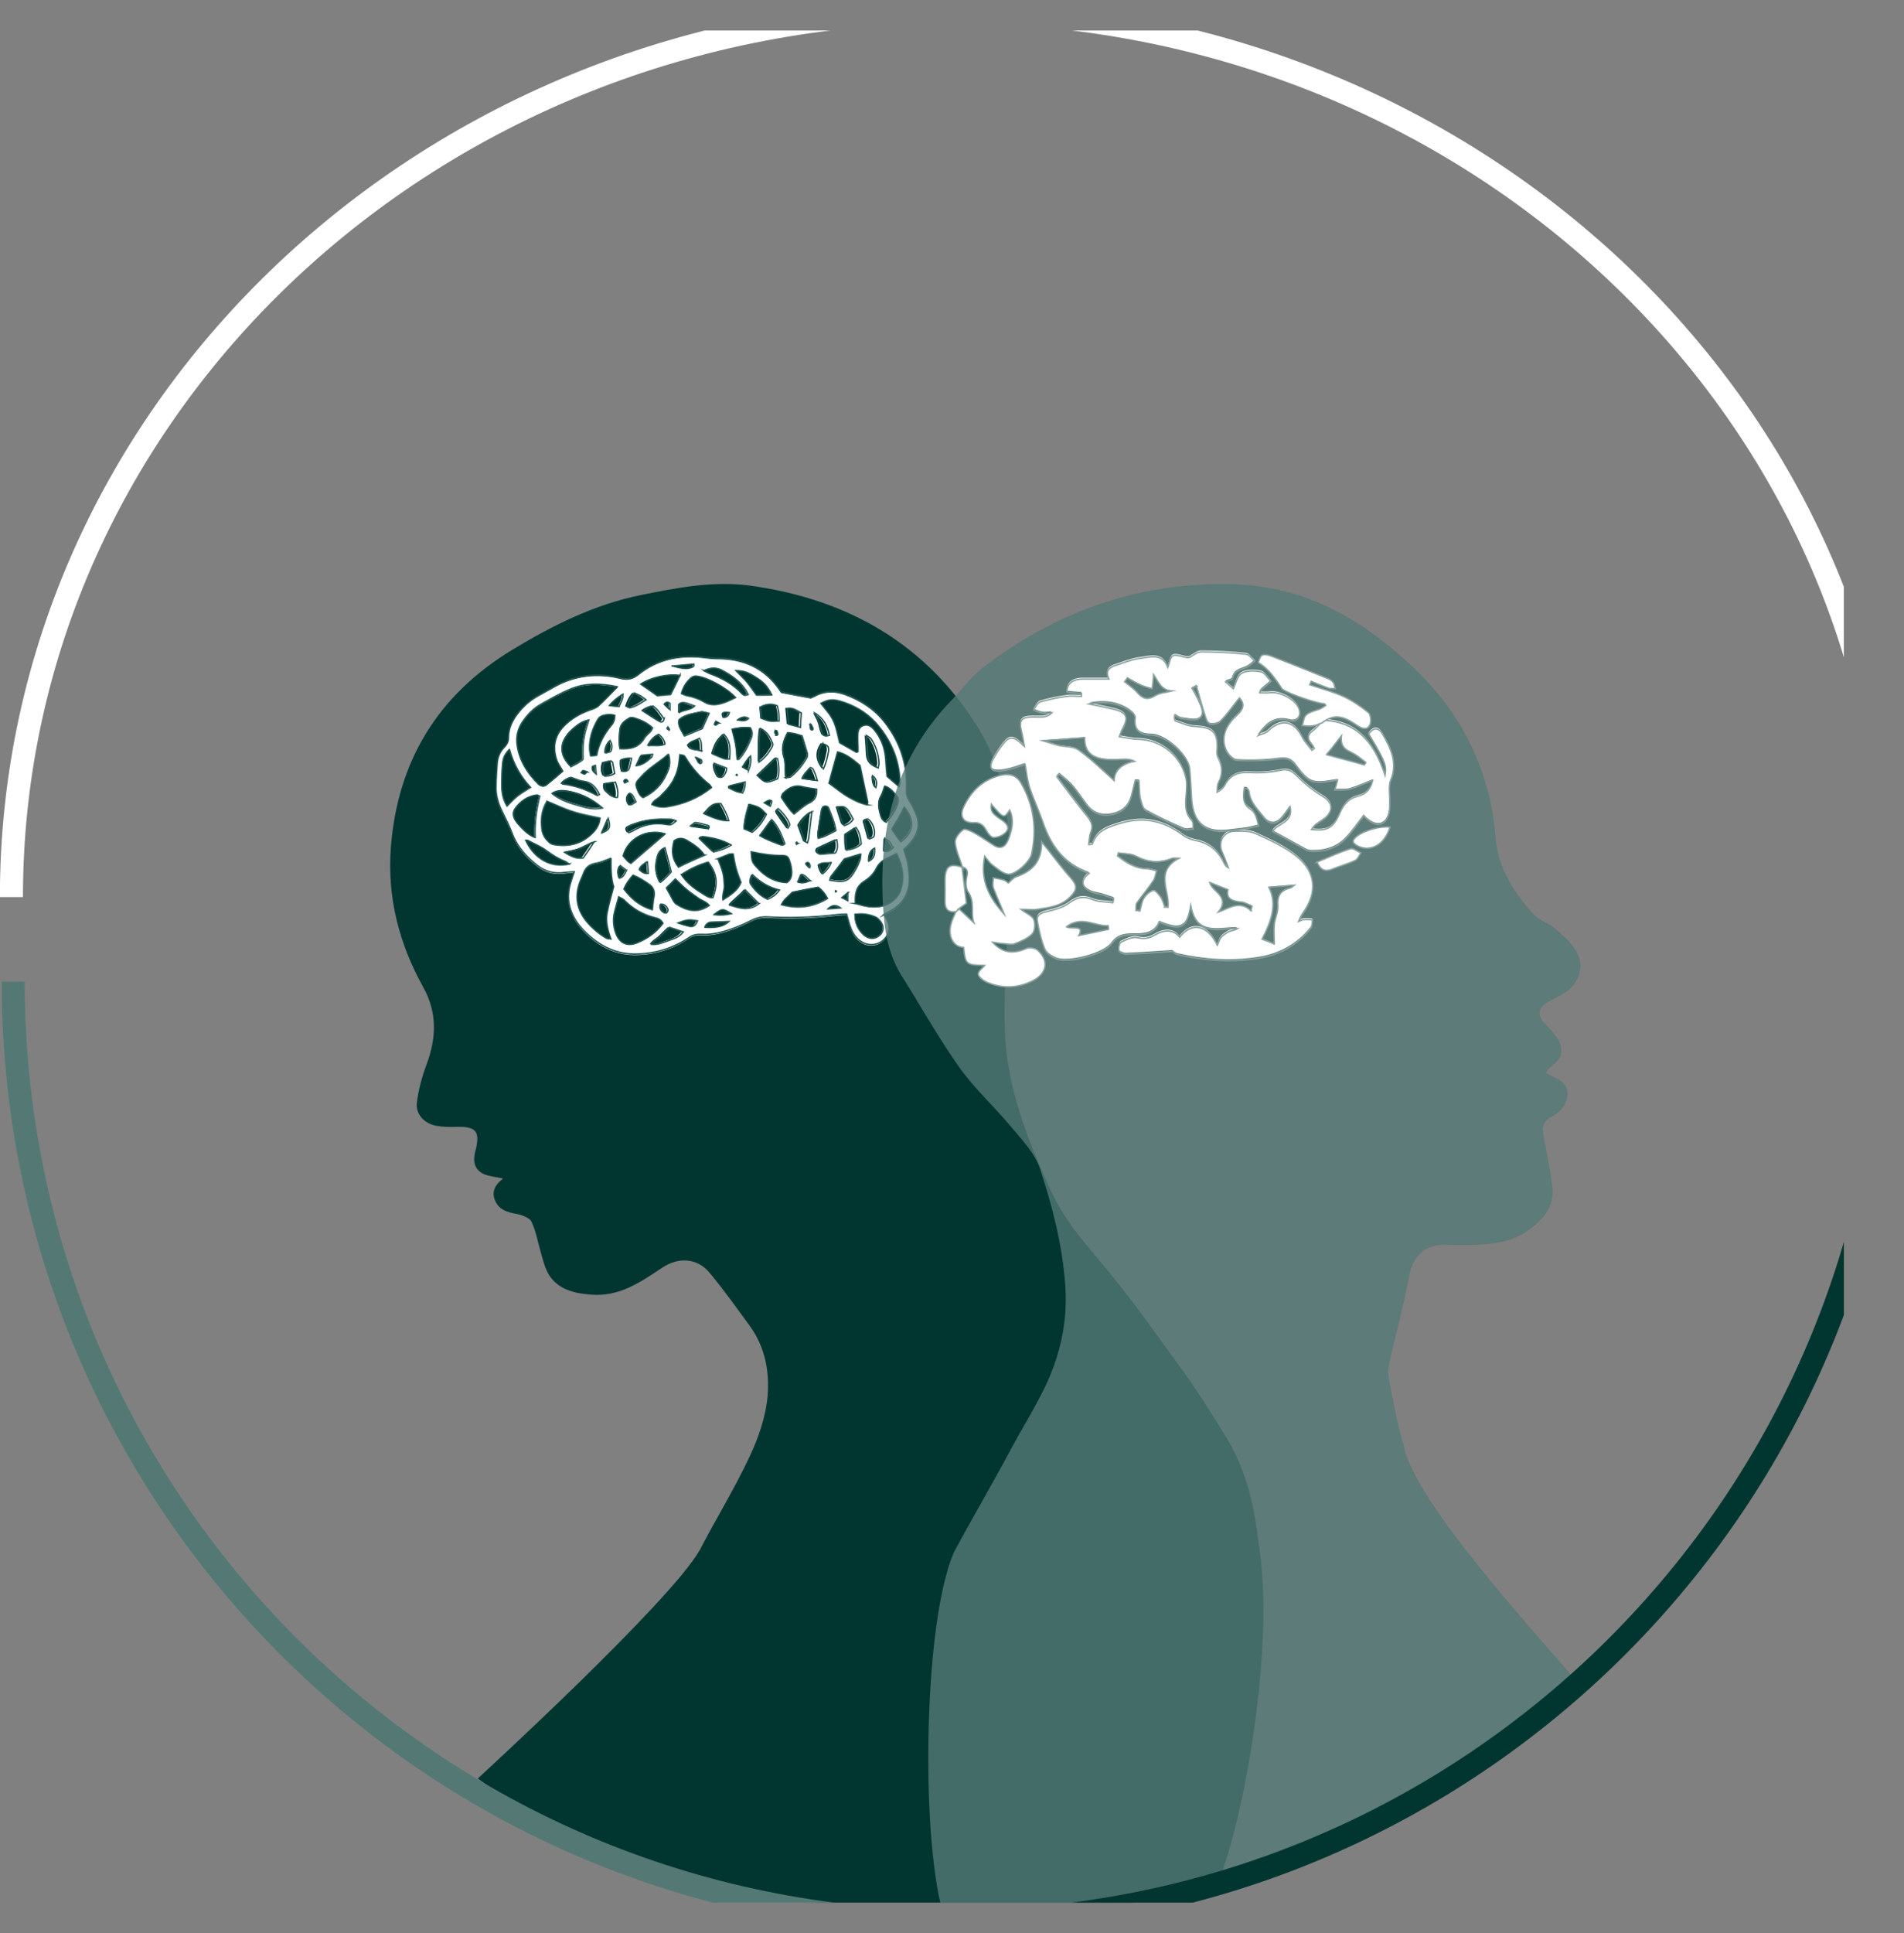 <?xml version="1.0" encoding="UTF-8"?><svg id="Calque_1" xmlns="http://www.w3.org/2000/svg" xmlns:xlink="http://www.w3.org/1999/xlink" viewBox="0 0 95 96.42"><rect x="0" y="0" width="95" height="96.42" fill="#808080" stroke="none"/><defs><style>.cls-1,.cls-2,.cls-3,.cls-4,.cls-5,.cls-6{fill:none;}.cls-7{clip-path:url(#clippath);}.cls-8{fill:#003530;}.cls-9{fill:#fff;}.cls-10{fill:#547975;}.cls-11{clip-path:url(#clippath-1);}.cls-12{clip-path:url(#clippath-3);}.cls-13{clip-path:url(#clippath-2);}.cls-2{stroke:#89a19f;}.cls-2,.cls-3{stroke-miterlimit:10;stroke-width:.07px;}.cls-3{stroke:#205551;}.cls-4{stroke:#fff;}.cls-4,.cls-5,.cls-6{stroke-width:1.15px;}.cls-5{stroke:#003530;}.cls-6{stroke:#547975;}.cls-14{opacity:.8;}</style><clipPath id="clippath"><rect class="cls-1" y="1.52" width="92" height="93.37"/></clipPath><clipPath id="clippath-1"><rect class="cls-1" width="95" height="96.42"/></clipPath><clipPath id="clippath-2"><rect class="cls-1" y="0" width="95" height="96.42"/></clipPath><clipPath id="clippath-3"><rect class="cls-1" x="-23.28" y="-23.2" width="169.43" height="127.1"/></clipPath></defs><g class="cls-7"><g class="cls-11"><g class="cls-13"><path class="cls-8" d="m25.07,58.77c-.29-.05-.48-.09-.67-.13-.54-.12-.8-.47-.73-.99.01-.13.06-.27.09-.41.18-.83-.05-1.06-.96-1.04-.34.01-.69.01-1.02-.05-.61-.11-1.05-.58-.98-1.16.08-.65.26-1.3.49-1.92.49-1.32.53-2.58-.18-3.85-1.2-2.16-1.79-4.46-1.61-6.92.32-4.26,2.28-7.61,6.09-9.91,1.99-1.2,4.06-2.24,6.38-2.71,1.82-.37,3.66-.73,5.55-.46,4.9.7,8.73,2.98,11.25,7.03.93,1.48,1.4,3.18,1.51,4.93.03.45.16.9.16,1.35-.01.93-.1,1.86-.13,2.79-.07,2.06-.25,4.14-.17,6.2.12,2.78,1.14,5.37,2.31,7.9.61,1.32,1.53,2.42,2.48,3.54,1.53,1.81,2.88,3.75,4.26,5.65.68.95,1.29,1.95,1.91,2.94,1.03,1.63,1.47,3.43,1.68,5.31,1.08,6.31-1.56,17.4-2.36,17.4-23.57,4.58-36.58-5.56-36.58-5.56,0,0,9.6-8.79,11.08-11.4.81-1.56,1.74-3.07,2.48-4.65.45-.95.81-2,.9-3.03.1-1.2-.12-2.43-.88-3.48-.66-.9-1.31-1.82-2.03-2.68-.62-.73-1.55-.77-2.36-.23-1.06.71-2.12,1.45-3.52,1.34-.85-.06-1.65-.25-2.12-.99-.19-.31-.28-.68-.38-1.02-.16-.55-.25-1.11-.49-1.63-.09-.19-.48-.34-.76-.39-.46-.08-.87-.22-1.05-.65-.18-.4-.06-.76.39-1.11"/><path class="cls-9" d="m36.73,38.65s0,.02.01.02c0,0,.02,0,.04,0,0-.01,0-.04-.01-.05-.01,0-.03.01-.04.02m5,5.82s0-.03-.01-.04c0,0-.03,0-.04,0,0,.01.01.04.01.05.01,0,.03,0,.04-.01m-1.93-2.4s-.03-.05-.04-.07c0,0-.04.01-.04.02,0,.03.01.06.02.09.02-.01.04-.03.06-.04m-6.54-5.74s.08.05.12.08c0-.02.02-.04.02-.04-.02-.04-.04-.07-.07-.11-.01.02-.04.04-.07.07m-3.95,2.17c-.1-.03-.16-.07-.22-.07-.03,0-.06.07-.09.11.06.02.11.07.17.07.02,0,.06-.05.13-.12m6.57-2.44c-.07-.04-.12-.07-.16-.09-.03.05-.06.1-.08.16,0,0,.05.04.07.04.04-.03.1-.07.16-.11m2.86.61s.04-.03.07-.04c-.01-.06-.02-.12-.04-.17-.01-.02-.06-.02-.09-.03,0,.04-.04.08-.02.12.01.04.05.08.08.12m-7.41,2.3s-.04-.08-.07-.09c-.07-.01-.13.02-.13.1,0,.02.04.07.04.07.05-.02.1-.05.15-.08m9.14-2.86s-.04,0-.06.01c.01.08.02.17.04.25,0,.02.06.04.08.04.02,0,.05-.06.04-.08-.03-.07-.07-.14-.11-.22m-.06,7.15s.02-.07.01-.1c-.03-.07-.04-.17-.16-.13-.02,0-.06.06-.05.06.04.07.1.12.16.18,0,0,.03,0,.04,0m1.91,1.25c-.13.11-.19.17-.31.26.11.05.18.09.29.15,0-.15,0-.24.01-.41m-7.6-6.74c.09.16.11.21.13.25.04.06.1.1.16.02.02-.03.01-.1-.01-.13-.04-.04-.1-.06-.28-.14m-5.01.4c-.06.03-.13.04-.14.07-.03.14.03.25.18.37-.01-.16-.03-.29-.04-.44m8.73,2.03c.04-.1.07-.18.07-.25,0,0-.09-.06-.13-.04-.07.02-.13.07-.24.13.11.07.19.1.29.17m-5.01-5.12c-.1-.07-.19-.1-.27.05.07.07.14.14.27.26v-.31m2.67.7c.16,0,.25-.08.29-.24-.34-.04-.37-.01-.29.24m.71.13c.24.04.4.07.54-.08q-.25-.16-.54.08m6.73,2.78q.01.44.16.59.12-.38-.16-.59m-13.33-1.13c.12-.04.26-.05.28-.11.06-.15.07-.32-.05-.52-.16.2-.24.37-.23.64m10.22,6.36c-.18-.13-.25-.29-.45-.31-.05.13-.1.25-.16.38.21.08.37.03.61-.07m-7.46,1.17c-.04.18.01.31.16.42.03.02.12.04.14.01.04-.04.08-.13.06-.17-.07-.14-.16-.26-.36-.26m10.39-2.14c.28-.15.3-.38.28-.65q-.28.12-.28.65m-1.42,2.33q-.34-.25-.62.05c.19-.01.35-.03.62-.05m-9.64-2.31c-.19.13-.34.22-.38.4.12.11.23.22.43.19-.01-.18-.03-.35-.05-.6m-1.04.44c-.11-.08-.2-.16-.31-.24-.15.22-.1.41-.04.63.19-.05.25-.2.35-.39m-1.22-1.87c.39-.16.44-.28.31-.72-.11.25-.21.48-.31.72m5.6,4.08c.34.04.58.01.85-.05-.43-.27-.46-.27-.85.05m1.71-7.19q.15-.37.1-.72c-.08.1-.15.18-.21.27-.06.08-.1.17-.18.28.12.07.2.11.29.16m-5.62,1.56c-.1-.17-.12-.36-.31-.43-.18.19-.16.38-.04.58.07,0,.13-.01.17-.03.04-.02.08-.06.17-.11m12.83,2.28c-.07-.1-.12-.21-.19-.31-.04-.05-.13-.08-.22-.15-.01.25-.02.44-.03.64.2.04.32-.05.45-.18m-11.02-9.06c.43.13.71.16.9.1.07-.03.22-.04.18-.19-.34.03-.67.06-1.08.1m-2.65,2.03c.07-.22.22-.37.19-.62-.25.16-.46.32-.66.57.18.02.3.04.46.05m3.91,10.69c-.4-.08-.53-.07-.96.1.2.07.37.12.53.16.21.06.34-.02.43-.26m6.67-2.91c-.22.04-.42-.03-.61.1q.05.28.19.46.28-.22.42-.55m-6.27,3.23c.59.03.91-.05,1.17-.29-.29.01-.58.02-.85.03-.16,0-.28.07-.32.26m4.11-4.95c.04-.07.1-.13.09-.19-.06-.22-.31-.55-.57-.78-.1.05-.1.13-.05.22.16.24.34.48.53.75m-5.41-5.77c.27-.14.55-.11.76-.32-.49-.19-.62-.21-.76-.11,0,.11,0,.25,0,.43m-2.14,2.66c.38-.06.56-.26.76-.43.03-.02.02-.09.04-.14-.19.01-.37.03-.56.05-.07.15-.13.28-.24.52m-.69.28c.18.02.3-.03.34-.19.04-.15.07-.3.1-.46q-.25-.03-.52.07c-.02.19,0,.4.07.58m9.71.46c-.06-.19-.08-.3-.13-.39s-.04-.22-.22-.26c-.1.16-.3.29-.37.55.23.03.43.06.72.1m-5.77-1.47c-.03-.26.02-.45-.11-.64-.19.12-.42.12-.55.31.11.31.39.23.67.32m.63.62c-.02.28.08.45.17.62.04.09.21.1.28.01.09-.1.16-.22.16-.4-.19-.07-.37-.15-.61-.24m-3.31-.89c.32-.04.58.05.85-.08-.03-.22-.16-.35-.31-.49-.22.11-.37.28-.53.57m4.72,2.36q.15-.26.13-.55c-.25.06-.51.13-.76.19-.01,0-.03.02-.04.03,0,.02,0,.04,0,.08.11.05.23.12.36.17.1.04.2.05.29.07m4.33-2.88c-.1-.45-.25-.82-.73-1.11.1.22.19.35.23.49.06.17.08.35.15.51.04.13.16.19.34.11m2,5.17c.07-.03.12-.04.16-.07.03-.01.06-.04.07-.07.08-.23-.04-.64-.25-.81-.07-.06-.16-.07-.23.08.07.26.16.56.24.87m-13.18-2.76c-.04.19,0,.32.11.42.14.12.26.29.5.27.05-.27-.01-.49-.1-.76-.18.02-.35.04-.51.07m1.09-3.84c.07.03.12.07.16.06.28-.07.51-.22.78-.4-.1-.07-.16-.13-.24-.18-.1-.06-.22-.1-.34-.16-.19.21-.29.43-.36.67m-.62,3.34c-.04-.21-.07-.38-.1-.55,0-.02-.05-.04-.09-.08-.1.03-.22.05-.34.08-.08.23-.1.45.03.68.09-.01.18,0,.26-.03.07-.01.13-.04.24-.1m2.46-2.73c-.16-.22-.31-.47-.55-.64q-.31.08-.49.25c.28.18.56.37.85.54.08.04.17-.01.2-.16m7.92,1.23c-.31.43-.29.83.03,1.27.15-.3.2-.59.26-.88.01-.08,0-.19-.04-.25-.06-.07-.16-.09-.25-.13m.73,3.17c.08.26.16.52.25.79.01.05.06.08.1.14.19-.06.34-.16.44-.32-.31-.61-.39-.68-.79-.61m-.04,1.63c-.34.16-.63.28-.9.42-.04.02-.09.12-.07.17,0,.05.09.13.13.13.26,0,.52-.04.78-.06.13-.19.12-.37.07-.66m-12.08.1c-.34.16-.55.28-.79.37-.22.07-.46.11-.69.16.29.19.58.34.92.28.17-.24.33-.47.55-.81m10.28-5.71c.01-.26.02-.49.04-.71-.23-.13-.43-.28-.71-.23.03.27.04.51.07.79.19.05.37.1.6.16m.57,4.21q-.43.28-.64.68c.09.25.18.52.28.78.01.04.07.05.14.09.02-.09.05-.15.06-.22.05-.42.1-.83.16-1.33m-7.1,5.77c-.16.15-.3.28-.43.42-.14.14-.35.22-.47.43.33.03.59-.1.85-.19.25-.09.53-.16.73-.43-.25-.08-.46-.16-.68-.23m10.41-7.95c.01-.1.04-.17.04-.24-.03-.45-.16-.86-.41-1.23-.03-.04-.1-.07-.22-.15.03.35.05.63.06.9.01.33.13.58.53.72m-10.07,2.64c-.16-.05-.23-.08-.3-.08-.53-.02-1.06,0-1.57.16-.17.05-.34.11-.49.19-.14.07-.13.19-.02.32.06-.03.13-.04.19-.08.52-.31,1.07-.44,1.68-.33.09.01.18.04.26,0,.07-.02.13-.1.26-.19m2.73,1.2c-.43-.24-.85-.34-1.28-.4-.09,0-.21-.06-.27.1.22.22.44.43.67.65.31-.07.58-.16.88-.34m-8.44-3.04c.65.07,1.23.28,1.77.58.01,0,.06-.04.1-.06-.17-.35-.39-.61-.82-.66-.2-.02-.4-.13-.61-.19-.16.07-.33.13-.44.33m7.1,1.48c.51.25.92.37,1.22.35-.08-.31-.24-.58-.39-.85-.44-.07-.58.28-.83.5m7.06,1.02c0,.12-.01.25,0,.37,0,.13.02.27.04.43.3-.05.55-.13.73-.31q-.04-.55-.26-.82c-.16.1-.32.22-.5.33m-4.2-5.77c.41.16.42.16.87.13,0-.12,0-.24-.01-.36-.01-.13-.05-.27-.08-.4-.31-.13-.57-.08-.83.07.02.19.04.36.05.55m-.45,7.8q-.15.34-.06.49c.21.31.46.58.82.73.21-.1.4-.21.58-.46-.53-.13-.94-.38-1.34-.76m-2-6.03c.22.09.41.18.61.25.07.02.16,0,.24.01.06-.65,0-.93-.28-1.24-.32.31-.4.43-.57.98m2.32,7.47l-.69-.69c-.23.28-.53.47-.77.76.5.16.96.32,1.46-.07m0-7.06c.29-.2.48-.45.64-.73.03-.06.07-.15.04-.2-.12-.29-.25-.58-.61-.75-.1.58-.05,1.13-.07,1.68m-.07.67c.4.4.42.4,1,.16.1-.32.06-.66,0-.99,0-.02-.06-.03-.09-.04-.29.28-.58.57-.9.87m-2.68-5.23c.15.07.22.12.3.15.61.22,1.16.52,1.61,1,.03.04.08.07.13.08.04,0,.1-.01.17-.04-.06-.1-.1-.2-.16-.28-.28-.4-.67-.67-1.09-.9-.28-.16-.56-.2-.95,0m3.39,7.43c-.13.16-.22.29-.31.42-.09.12-.18.25-.28.38.34.21.67.31.99.44.08.03.17.06.25-.04-.15-.4-.3-.82-.65-1.2m-5.57,3.14c.22-.17.4-.36.55-.53-.1-.43-.21-.81-.31-1.21-.25.1-.34.31-.39.54-.1.41-.07.8.15,1.2m-4.53-.92c-.1-.07-.14-.1-.19-.13-.35-.13-.66-.33-.96-.55-.28-.21-.62-.34-.93-.51-.02-.01-.06,0-.09,0,.43.93,1.26,1.4,2.18,1.18m10.1-8.44c-.23-.46-.42-.65-.83-.9-.4-.25-.61-.31-.96-.31.19.2.39.38.56.58.16.2.31.42.47.64.24,0,.47,0,.76-.01m3.2,6.78c-.06-.42-.22-.76-.35-1.1,0-.04-.04-.06-.05-.09-.04-.06-.21-.05-.24,0-.04.07-.07.13-.08.19-.06.37-.12.73-.17,1.1-.01.08,0,.16.01.27.15-.04.27-.07.38-.13.16-.07.31-.16.5-.25m2.8-.07c.09.13.16.23.22.33.07.1.14.19.22.28.64-.46.71-1.06.18-1.71-.1.18-.17.35-.27.52-.1.18-.22.36-.35.58m-7.13-1.25c-.13.41-.23.8-.25,1.22.14.06.26.11.4.17.32-.25.55-.55.71-.9-.32-.34-.36-.37-.85-.49m-.85-3.73c.07.29.14.53.18.77.04.24.05.48.07.71.06,0,.08.01.09,0,.28-.3.46-.67.61-1.05.07-.17.07-.34-.04-.52-.28-.04-.56,0-.9.07m-6.47,3.91c-.48-.41-.95-.65-1.49-.78-.49-.11-.72-.1-1.02.06.38.31.83.46,1.29.59.36.1.73.23,1.22.13m12.08,2.55c-.26.34-.46.61-.67.87-.04.05-.05.12-.07.18.79.14.96.07,1.32-.58.08-.14.14-.29.19-.43.03-.07.02-.16.04-.28-.32.1-.59.18-.82.25m2.08-1.85c.3-.3.56-.76.6-1.05,0-.07,0-.15-.04-.2-.17-.21-.34-.45-.63-.54-.07.19-.11.37-.2.52-.19.33-.09.66,0,.98.04.13.13.25.27.3m-10.07-4.29c.34-.14.63-.26.89-.37.13-.28.23-.52.34-.76-.3-.08-.31-.1-.54-.04-.34.07-.7.13-.96.37-.07.32.13.52.28.82m-4.38.96c.11-.58.37-1.05.73-1.49.06-.07.11-.14.13-.22.04-.09.04-.19.05-.28-.24-.08-.43-.04-.61.01-.09.03-.19.1-.24.19-.26.45-.43.93-.41,1.46,0,.12.03.24.05.36.1,0,.16-.01.29-.03m12.89,7.93c0,.42.14.75.43,1.02.06.06.14.1.22.14.22.09.47.02.63-.16.16-.19.16-.41,0-.63-.06-.08-.14-.17-.23-.22-.32-.15-.66-.2-1.04-.15m-8.73-11.91c-.59-.1-1.47.1-1.96.43.29.21.58.4.83.58.25-.02.46-.04.66-.06.16-.32.31-.62.47-.96m1.22,8.96c-.25-.36-.56-.55-.88-.74-.22-.13-.43-.13-.64.03-.14.56-.09.89.22,1.31.2-.1.4-.2.61-.29.21-.1.42-.19.7-.31m.67.18c.1.28.2.49.25.71.05.2.06.42.07.64.01.22-.11.43-.07.7.4-.25.75-.48.9-.87-.09-.25-.18-.46-.24-.69-.07-.23-.1-.48-.15-.73-.08,0-.14,0-.19.01-.18.07-.36.14-.58.23m5.47,1.98c-.13-.25-.29-.43-.46-.56-.46.08-.87.16-1.29.25-.13.13-.28.26-.41.4-.05.06-.08.13-.14.22.85.23,1.59.12,2.3-.31m-8.1-3.22c-.91-.28-1.86.22-2.1,1.1.07.08.15.18.23.26.05.05.11.08.16.11.56-.48,1.11-.96,1.71-1.47m-.64,3.78c.03-.25.04-.45.08-.64.05-.25-.02-.47-.22-.61-.25-.18-.52-.35-.82-.47-.2.22-.35.43-.46.69.37.49.8.85,1.41,1.03m.7-1.08c.13.23.24.43.35.64.04.06.08.12.14.16.52.33,1.05.48,1.65.07-.16-.2-.4-.25-.57-.38-.2-.15-.41-.28-.6-.45-.17-.14-.33-.31-.52-.49-.17.17-.31.32-.46.46m7.5-4.93c-.26-.04-.5-.07-.74-.13-.4-.1-.68.09-.94.34-.04.05-.09.19-.06.23.19.28.37.58.61.8.26-.2.49-.42.75-.55.27-.13.4-.31.38-.69m-13.83.35s-.03-.03-.04-.03c-.03-.01-.07-.04-.1-.03-.45.06-.79.3-1.05.65-.15.19-.13.41-.02.6.11.18.27.34.42.49.16.15.34.3.57.38q-.04-.99.23-2.06m6.44-2.1c-.45.4-.96.67-1.35,1.11-.06.07-.12.13-.18.2-.09.1-.11.22-.07.34.07.19.12.4.33.52.54-.26.93-.64,1.17-1.18.18-.38.2-.61.1-.99m-2.42-.27c.52.03.93-.06,1.21-.52.07-.13.22-.23.32-.35.04-.04.06-.11.09-.17-.27-.25-.58-.39-.9-.49-.08-.02-.19-.04-.25,0-.23.13-.44.28-.48.58-.03.31-.06.6,0,.94m-2.45.9c.22-.12.43-.2.6-.37,0-.22-.01-.43,0-.64.01-.23.05-.46.1-.68.04-.19.12-.39.19-.64-.31.07-.51.21-.7.37-.16.13-.32.28-.43.46-.34.51-.25,1.02.24,1.5m5.51,5.39c.28.41.63.68,1.01.91.17.1.34.25.56.23.27-.71.21-1.19-.23-1.77-.45.13-.88.32-1.34.63m5.19-4.84c.11-.02.22,0,.27-.05.33-.26.58-.58.79-.93.04-.07.05-.17.03-.25-.08-.28-.17-.57-.26-.86-.14-.04-.25-.08-.37-.11-.12-.02-.24-.04-.34-.05-.22.41-.34.79-.19,1.24.08.22.05.49.07.74,0,.08.01.17.02.28m-13.78-1.41c-.29.34-.33.42-.36,1.15-.01.55-.09,1.13.25,1.67.19-.19.34-.36.52-.5.19-.15.4-.27.65-.43-.51-.55-.85-1.17-1.05-1.89m12.07,5.1c.03.49.04.53.35.85.39.42.86.67,1.43.69.22-.15.25-.36.24-.58-.01-.16-.04-.31-.09-.46-.07-.24-.13-.31-.37-.31-.52,0-1.02-.07-1.56-.19m-.79-7.7c-.45-.49-1.45-1.03-1.98-1.06-.07,0-.17.04-.23.09-.23.2-.4.46-.48.78.09.04.16.08.25.1.32.06.62.16.9.33.31.18.62.14.93.04.2-.06.39-.16.62-.27m6.57,5.36c.02-.06.04-.1.04-.13-.13-.61-.26-1.22-.39-1.83-.46-.4-.74-.58-1.12-.68-.15.52-.29,1.05-.43,1.56.35.25.65.51.99.7.28.16.59.31.92.38m-7.76-.87c-.05-.07-.07-.11-.09-.13-.48-.38-.88-.82-1.2-1.35-.03-.04-.06-.1-.1-.11-.06-.03-.13-.02-.19-.04-.03.22-.04.42-.08.61-.04.19-.1.37-.19.55-.08.18-.19.34-.31.49-.12.16-.27.28-.4.43-.13.13-.33.19-.42.4.28.13.54.16.8.11.8-.13,1.53-.43,2.18-.95m-2.42,6.78c-.1-.19-.25-.25-.4-.28-.61-.15-1.12-.45-1.56-.9-.05-.05-.13-.07-.25-.14-.08.3-.16.55-.22.82-.07.31-.04.64.06.95.18.53.57.73,1.08.52.5-.2.93-.5,1.28-.96m9.59-.99c.19.04.35.1.52.13.16.03.32.05.48.04.59,0,1.12-.36,1.28-.88.18-.6.09-1.18-.22-1.77-.15.07-.28.13-.4.19-.27.12-.48.28-.61.55-.13.26-.34.47-.58.62-.43.26-.49.65-.46,1.12m-15.38-5.09c-.28.45-.31.92-.25,1.4.03.22.13.41.28.56.08.09.19.18.31.19.73.13,1.38-.03,1.91-.55.22-.21.37-.46.4-.77-.46-.1-.9-.17-1.32-.31-.44-.13-.86-.34-1.33-.53m17.57-.76c.04-.1.04-.12.04-.13,0-.05.01-.1,0-.16-.05-1.11-.49-2.07-1.22-2.89-.48-.52-1.08-.86-1.76-1.06-.39-.11-.61-.08-.96.11.21.28.46.53.61.85.16.33.22.7.32,1.11.25.15.55.31.84.48,0,0,.03,0,.08-.03,0-.07,0-.15,0-.23,0-.19-.02-.39-.01-.58,0-.2.04-.4.26-.49.24-.09.42.04.56.21.11.13.21.28.29.44.2.37.27.77.29,1.18.01.23.04.46.06.7.18.16.37.31.59.51m-14.37,3.59c-.25.09-.49.21-.74.25-.31.05-.52.19-.63.49-.07.19-.16.36-.22.54-.23.7-.09,1.33.38,1.89.28.33.61.61.98.82.04.02.11.02.22.04-.16-.45-.27-.87-.19-1.29.08-.43.21-.86.33-1.32q-.16-.46-.13-1.42m.31-8.55c-.85-.18-1.63-.19-2.37.13-.5.21-.99.49-1.47.76-.36.21-.64.5-.88.85-.24.35-.34.74-.28,1.16.11.77.5,1.4,1.05,1.94.13.13.31.15.43.04.28-.22.54-.45.8-.67-.11-.21-.25-.38-.31-.58-.2-.61-.1-1.17.34-1.64.36-.38.8-.64,1.29-.82.14-.05.31-.1.43-.19.31-.28.61-.6.96-.96m4.58,7.07c0-.05,0-.13-.02-.14-.22-.06-.43-.13-.66-.16-.06,0-.14.1-.24.17.34.05.63.09.92.13m8.73,4.28c.06.11.12.2.16.3.16.37.1.7-.18.97-.26.25-.66.31-.99.16-.34-.16-.55-.45-.67-.8-.07-.19-.12-.4-.19-.64-.21.01-.4.01-.59.04-1.12.13-2.24.16-3.37.1-.28-.01-.52.04-.76.16-.53.27-1.07.49-1.65.63-.28.06-.57.1-.85.08-.25-.01-.44.02-.64.16-.78.52-1.63.79-2.57.82-.62.02-1.2-.12-1.74-.43-.45-.26-.84-.6-1.17-1-.52-.67-.68-1.4-.4-2.21.04-.14.09-.29.15-.46-.2.01-.36.02-.52.04-.49.07-.93-.06-1.31-.35-.55-.43-1.02-.94-1.27-1.62-.14-.37-.32-.72-.49-1.07-.2-.4-.33-.83-.31-1.28,0-.34.03-.68.05-1.02.01-.37.13-.7.4-.96.11-.12.17-.25.17-.43,0-.46.19-.86.47-1.22.26-.34.58-.63.96-.85.31-.18.62-.34.93-.52,1.02-.55,2.11-.66,3.22-.39.37.1.65.03.93-.2.99-.79,2.14-.99,3.37-.82.18.02.36.04.53.04,1.3-.01,2.36.46,3.11,1.55.04.06.08.11.09.13.5.1.95.18,1.48.28,0,0,.08-.03.16-.07.5-.28,1.02-.3,1.55-.1.79.29,1.46.73,1.98,1.4.76.98,1.13,2.09,1.08,3.34-.01.23.03.41.16.6.13.19.22.4.31.61.23.54.11,1.01-.26,1.44-.1.13-.22.23-.34.36.07.23.16.47.2.71.04.28.08.56.07.85-.03.7-.37,1.21-1,1.53-.09.04-.18.1-.28.16"/><path class="cls-3" d="m36.73,38.65s0,.02.01.02c0,0,.02,0,.04,0,0-.01,0-.04-.01-.05-.01,0-.03.01-.04.02Zm5,5.82s0-.03-.01-.04c0,0-.03,0-.04,0,0,.01.01.04.01.05.01,0,.03,0,.04-.01Zm-1.93-2.4s-.03-.05-.04-.07c0,0-.04.01-.04.02,0,.03.01.06.02.09.02-.01.04-.03.06-.04Zm-6.54-5.74s.08.05.12.08c0-.02.02-.04.02-.04-.02-.04-.04-.07-.07-.11-.01.02-.04.04-.07.07Zm-3.95,2.17c-.1-.03-.16-.07-.22-.07-.03,0-.06.07-.09.11.06.02.11.07.17.07.02,0,.06-.05.13-.12Zm6.57-2.44c-.07-.04-.12-.07-.16-.09-.03.05-.06.1-.08.16,0,0,.05.04.07.04.04-.03.1-.07.16-.11Zm2.86.61s.04-.03.07-.04c-.01-.06-.02-.12-.04-.17-.01-.02-.06-.02-.09-.03,0,.04-.04.08-.02.12.01.04.05.08.08.12Zm-7.41,2.3s-.04-.08-.07-.09c-.07-.01-.13.02-.13.1,0,.02.04.07.04.07.05-.02.1-.05.15-.08Zm9.14-2.86s-.04,0-.06.01c.01.08.02.17.04.25,0,.02.06.04.08.04.02,0,.05-.06.04-.08-.03-.07-.07-.14-.11-.22Zm-.06,7.15s.02-.07.01-.1c-.03-.07-.04-.17-.16-.13-.02,0-.06.06-.05.06.04.07.1.12.16.18,0,0,.03,0,.04,0Zm1.91,1.25c-.13.11-.19.17-.31.26.11.05.18.09.29.15,0-.15,0-.24.01-.41Zm-7.6-6.74c.09.16.11.21.13.25.04.06.1.1.16.02.02-.03.01-.1-.01-.13-.04-.04-.1-.06-.28-.14Zm-5.01.4c-.06.03-.13.04-.14.07-.03.14.03.25.18.37-.01-.16-.03-.29-.04-.44Zm8.73,2.03c.04-.1.07-.18.07-.25,0,0-.09-.06-.13-.04-.07.02-.13.07-.24.13.11.07.19.1.29.17Zm-5.01-5.12c-.1-.07-.19-.1-.27.05.07.07.14.14.27.26v-.31Zm2.67.7c.16,0,.25-.08.29-.24-.34-.04-.37-.01-.29.24Zm.71.13c.24.04.4.07.54-.08q-.25-.16-.54.08Zm6.73,2.78q.01.44.16.59.12-.38-.16-.59Zm-13.33-1.13c.12-.04.26-.05.28-.11.06-.15.07-.32-.05-.52-.16.2-.24.37-.23.64Zm10.22,6.36c-.18-.13-.25-.29-.45-.31-.05.13-.1.25-.16.38.21.08.37.03.61-.07Zm-7.46,1.17c-.04.18.01.31.16.42.03.02.12.04.14.01.04-.04.08-.13.06-.17-.07-.14-.16-.26-.36-.26Zm10.39-2.14c.28-.15.3-.38.28-.65q-.28.12-.28.65Zm-1.42,2.33q-.34-.25-.62.05c.19-.01.35-.03.62-.05Zm-9.64-2.31c-.19.13-.34.22-.38.4.12.11.23.22.43.19-.01-.18-.03-.35-.05-.6Zm-1.04.44c-.11-.08-.2-.16-.31-.24-.15.22-.1.41-.04.63.19-.05.25-.2.35-.39Zm-1.22-1.87c.39-.16.44-.28.31-.72-.11.25-.21.48-.31.72Zm5.6,4.08c.34.04.58.01.85-.05-.43-.27-.46-.27-.85.05Zm1.71-7.19q.15-.37.1-.72c-.08.1-.15.18-.21.27-.06.08-.1.17-.18.28.12.07.2.11.29.16Zm-5.62,1.56c-.1-.17-.12-.36-.31-.43-.18.19-.16.38-.04.58.07,0,.13-.01.17-.03.04-.02.08-.06.17-.11Zm12.83,2.28c-.07-.1-.12-.21-.19-.31-.04-.05-.13-.08-.22-.15-.01.25-.02.44-.03.64.2.04.32-.05.45-.18Zm-11.02-9.06c.43.13.71.16.9.1.07-.03.22-.04.18-.19-.34.03-.67.06-1.08.1Zm-2.65,2.03c.07-.22.22-.37.19-.62-.25.16-.46.32-.66.57.18.02.3.04.46.05Zm3.91,10.69c-.4-.08-.53-.07-.96.1.2.07.37.12.53.16.21.06.34-.02.43-.26Zm6.67-2.91c-.22.04-.42-.03-.61.1q.05.28.19.46.28-.22.42-.55Zm-6.27,3.23c.59.03.91-.05,1.17-.29-.29.01-.58.02-.85.03-.16,0-.28.07-.32.26Zm4.11-4.95c.04-.07.1-.13.09-.19-.06-.22-.31-.55-.57-.78-.1.05-.1.13-.05.22.16.24.34.48.53.75Zm-5.41-5.77c.27-.14.55-.11.76-.32-.49-.19-.62-.21-.76-.11,0,.11,0,.25,0,.43Zm-2.14,2.66c.38-.06.56-.26.76-.43.03-.02.02-.09.04-.14-.19.01-.37.03-.56.05-.07.15-.13.28-.24.52Zm-.69.28c.18.02.3-.03.34-.19.04-.15.07-.3.1-.46q-.25-.03-.52.07c-.02.19,0,.4.07.58Zm9.71.46c-.06-.19-.08-.3-.13-.39s-.04-.22-.22-.26c-.1.16-.3.29-.37.55.23.03.43.06.72.1Zm-5.77-1.47c-.03-.26.02-.45-.11-.64-.19.12-.42.12-.55.31.11.31.39.23.67.32Zm.63.62c-.02.28.08.45.17.62.04.09.21.1.28.01.09-.1.16-.22.16-.4-.19-.07-.37-.15-.61-.24Zm-3.31-.89c.32-.04.58.05.85-.08-.03-.22-.16-.35-.31-.49-.22.11-.37.28-.53.57Zm4.72,2.36q.15-.26.13-.55c-.25.06-.51.13-.76.19-.01,0-.03.02-.04.03,0,.02,0,.04,0,.08.11.05.23.12.36.17.1.04.2.05.29.07Zm4.33-2.88c-.1-.45-.25-.82-.73-1.11.1.22.19.35.23.49.06.17.08.35.15.51.04.13.16.19.34.11Zm2,5.17c.07-.03.12-.04.16-.07.03-.01.06-.04.07-.07.08-.23-.04-.64-.25-.81-.07-.06-.16-.07-.23.08.07.26.16.56.24.87Zm-13.18-2.76c-.04.19,0,.32.11.42.14.12.26.29.5.27.05-.27-.01-.49-.1-.76-.18.02-.35.04-.51.07Zm1.09-3.84c.07.03.12.07.16.06.28-.07.51-.22.78-.4-.1-.07-.16-.13-.24-.18-.1-.06-.22-.1-.34-.16-.19.21-.29.43-.36.67Zm-.62,3.34c-.04-.21-.07-.38-.1-.55,0-.02-.05-.04-.09-.08-.1.03-.22.05-.34.08-.08.23-.1.45.03.68.09-.01.18,0,.26-.03.07-.01.13-.04.24-.1Zm2.46-2.73c-.16-.22-.31-.47-.55-.64q-.31.08-.49.25c.28.18.56.37.85.54.08.04.17-.01.2-.16Zm7.92,1.23c-.31.43-.29.83.03,1.27.15-.3.2-.59.26-.88.01-.08,0-.19-.04-.25-.06-.07-.16-.09-.25-.13Zm.73,3.17c.08.26.16.52.25.79.01.05.06.08.1.14.19-.06.34-.16.44-.32-.31-.61-.39-.68-.79-.61Zm-.04,1.63c-.34.16-.63.28-.9.42-.04.02-.09.12-.07.17,0,.05.09.13.13.13.26,0,.52-.04.78-.06.13-.19.12-.37.07-.66Zm-12.08.1c-.34.16-.55.28-.79.37-.22.07-.46.11-.69.16.29.19.58.34.92.28.17-.24.33-.47.55-.81Zm10.28-5.71c.01-.26.02-.49.04-.71-.23-.13-.43-.28-.71-.23.03.27.04.51.07.79.19.05.37.1.6.16Zm.57,4.21q-.43.28-.64.68c.09.25.18.52.28.78.01.04.07.05.14.09.02-.09.05-.15.06-.22.05-.42.1-.83.16-1.33Zm-7.1,5.77c-.16.15-.3.28-.43.42-.14.14-.35.22-.47.43.33.03.59-.1.85-.19.25-.09.53-.16.73-.43-.25-.08-.46-.16-.68-.23Zm10.41-7.95c.01-.1.04-.17.04-.24-.03-.45-.16-.86-.41-1.23-.03-.04-.1-.07-.22-.15.03.35.05.63.06.9.01.33.13.58.53.72Zm-10.07,2.64c-.16-.05-.23-.08-.3-.08-.53-.02-1.06,0-1.57.16-.17.05-.34.11-.49.19-.14.07-.13.19-.02.32.06-.03.13-.04.19-.08.52-.31,1.07-.44,1.68-.33.09.01.18.04.26,0,.07-.02.13-.1.26-.19Zm2.73,1.2c-.43-.24-.85-.34-1.28-.4-.09,0-.21-.06-.27.1.22.22.44.43.67.65.31-.07.58-.16.88-.34Zm-8.44-3.04c.65.07,1.23.28,1.77.58.01,0,.06-.04.1-.06-.17-.35-.39-.61-.82-.66-.2-.02-.4-.13-.61-.19-.16.07-.33.13-.44.33Zm7.1,1.48c.51.25.92.37,1.22.35-.08-.31-.24-.58-.39-.85-.44-.07-.58.28-.83.5Zm7.06,1.02c0,.12-.01.25,0,.37,0,.13.02.27.04.43.3-.05.55-.13.73-.31q-.04-.55-.26-.82c-.16.1-.32.22-.5.33Zm-4.2-5.77c.41.16.42.16.87.13,0-.12,0-.24-.01-.36-.01-.13-.05-.27-.08-.4-.31-.13-.57-.08-.83.07.02.19.04.36.05.55Zm-.45,7.8q-.15.34-.06.49c.21.31.46.58.82.73.21-.1.4-.21.58-.46-.53-.13-.94-.38-1.34-.76Zm-2-6.03c.22.09.41.18.61.25.07.02.16,0,.24.01.06-.65,0-.93-.28-1.24-.32.31-.4.43-.57.98Zm2.32,7.47l-.69-.69c-.23.28-.53.47-.77.76.5.16.96.32,1.46-.07Zm0-7.06c.29-.2.48-.45.64-.73.03-.06.07-.15.04-.2-.12-.29-.25-.58-.61-.75-.1.58-.05,1.13-.07,1.68Zm-.07.67c.4.4.42.4,1,.16.1-.32.06-.66,0-.99,0-.02-.06-.03-.09-.04-.29.28-.58.57-.9.87Zm-2.68-5.23c.15.07.22.12.3.15.61.22,1.16.52,1.61,1,.03.04.08.07.13.08.04,0,.1-.01.17-.04-.06-.1-.1-.2-.16-.28-.28-.4-.67-.67-1.09-.9-.28-.16-.56-.2-.95,0Zm3.39,7.43c-.13.16-.22.29-.31.42-.09.12-.18.25-.28.38.34.21.67.31.99.44.08.03.17.06.25-.04-.15-.4-.3-.82-.65-1.2Zm-5.57,3.14c.22-.17.4-.36.55-.53-.1-.43-.21-.81-.31-1.21-.25.1-.34.31-.39.54-.1.41-.07.8.15,1.2Zm-4.53-.92c-.1-.07-.14-.1-.19-.13-.35-.13-.66-.33-.96-.55-.28-.21-.62-.34-.93-.51-.02-.01-.06,0-.09,0,.43.93,1.26,1.4,2.18,1.18Zm10.1-8.44c-.23-.46-.42-.65-.83-.9-.4-.25-.61-.31-.96-.31.19.2.39.38.56.58.16.2.31.42.47.64.24,0,.47,0,.76-.01Zm3.2,6.78c-.06-.42-.22-.76-.35-1.1,0-.04-.04-.06-.05-.09-.04-.06-.21-.05-.24,0-.04.07-.07.13-.08.19-.06.37-.12.73-.17,1.1-.01.08,0,.16.01.27.15-.04.27-.07.38-.13.16-.07.31-.16.5-.25Zm2.8-.07c.09.13.16.23.22.33.07.1.14.19.22.28.64-.46.71-1.06.18-1.71-.1.18-.17.35-.27.52-.1.18-.22.36-.35.58Zm-7.13-1.25c-.13.41-.23.8-.25,1.22.14.06.26.11.4.17.32-.25.55-.55.71-.9-.32-.34-.36-.37-.85-.49Zm-.85-3.73c.07.29.14.53.18.77.04.24.05.48.07.71.06,0,.08.01.09,0,.28-.3.46-.67.61-1.05.07-.17.07-.34-.04-.52-.28-.04-.56,0-.9.07Zm-6.47,3.91c-.48-.41-.95-.65-1.49-.78-.49-.11-.72-.1-1.02.06.38.31.83.46,1.29.59.36.1.73.23,1.22.13Zm12.08,2.55c-.26.34-.46.61-.67.87-.04.05-.05.12-.07.18.79.14.96.07,1.32-.58.08-.14.14-.29.19-.43.03-.07.02-.16.04-.28-.32.1-.59.18-.82.25Zm2.08-1.85c.3-.3.56-.76.6-1.05,0-.07,0-.15-.04-.2-.17-.21-.34-.45-.63-.54-.07.19-.11.37-.2.52-.19.33-.09.66,0,.98.04.13.13.25.27.3Zm-10.07-4.29c.34-.14.63-.26.89-.37.13-.28.23-.52.34-.76-.3-.08-.31-.1-.54-.04-.34.07-.7.13-.96.37-.07.32.13.52.28.82Zm-4.38.96c.11-.58.37-1.05.73-1.49.06-.07.11-.14.13-.22.04-.09.04-.19.05-.28-.24-.08-.43-.04-.61.01-.09.03-.19.1-.24.19-.26.45-.43.93-.41,1.46,0,.12.03.24.05.36.1,0,.16-.01.29-.03Zm12.89,7.93c0,.42.14.75.43,1.02.06.06.14.1.22.14.22.09.47.02.63-.16.16-.19.16-.41,0-.63-.06-.08-.14-.17-.23-.22-.32-.15-.66-.2-1.04-.15Zm-8.73-11.91c-.59-.1-1.47.1-1.96.43.29.21.58.4.83.58.25-.02.46-.04.66-.06.16-.32.31-.62.47-.96Zm1.22,8.96c-.25-.36-.56-.55-.88-.74-.22-.13-.43-.13-.64.03-.14.56-.09.89.22,1.31.2-.1.4-.2.61-.29.21-.1.42-.19.7-.31Zm.67.18c.1.28.2.49.25.71.05.2.06.42.07.64.01.22-.11.43-.07.7.4-.25.75-.48.9-.87-.09-.25-.18-.46-.24-.69-.07-.23-.1-.48-.15-.73-.08,0-.14,0-.19.01-.18.07-.36.14-.58.23Zm5.47,1.98c-.13-.25-.29-.43-.46-.56-.46.08-.87.16-1.29.25-.13.13-.28.26-.41.4-.05.06-.08.13-.14.22.85.23,1.59.12,2.3-.31Zm-8.1-3.22c-.91-.28-1.86.22-2.1,1.1.07.08.15.18.23.26.05.05.11.08.16.11.56-.48,1.11-.96,1.71-1.47Zm-.64,3.78c.03-.25.04-.45.08-.64.05-.25-.02-.47-.22-.61-.25-.18-.52-.35-.82-.47-.2.22-.35.43-.46.69.37.49.8.85,1.41,1.03Zm.7-1.08c.13.23.24.43.35.64.04.06.08.12.14.16.52.33,1.05.48,1.65.07-.16-.2-.4-.25-.57-.38-.2-.15-.41-.28-.6-.45-.17-.14-.33-.31-.52-.49-.17.17-.31.32-.46.46Zm7.5-4.93c-.26-.04-.5-.07-.74-.13-.4-.1-.68.09-.94.34-.04.05-.09.19-.06.23.19.28.37.58.61.8.26-.2.49-.42.75-.55.27-.13.4-.31.38-.69Zm-13.83.35s-.03-.03-.04-.03c-.03-.01-.07-.04-.1-.03-.45.06-.79.3-1.05.65-.15.19-.13.41-.02.6.11.18.27.34.42.49.16.15.34.3.57.38q-.04-.99.23-2.06Zm6.44-2.1c-.45.4-.96.67-1.35,1.11-.06.07-.12.13-.18.2-.09.1-.11.22-.07.34.07.19.12.4.33.52.54-.26.93-.64,1.17-1.18.18-.38.2-.61.1-.99Zm-2.42-.27c.52.03.93-.06,1.21-.52.07-.13.22-.23.32-.35.04-.04.06-.11.09-.17-.27-.25-.58-.39-.9-.49-.08-.02-.19-.04-.25,0-.23.13-.44.28-.48.58-.03.31-.06.6,0,.94Zm-2.45.9c.22-.12.43-.2.6-.37,0-.22-.01-.43,0-.64.01-.23.05-.46.1-.68.04-.19.12-.39.19-.64-.31.07-.51.21-.7.37-.16.13-.32.28-.43.46-.34.51-.25,1.02.24,1.5Zm5.51,5.39c.28.41.63.68,1.01.91.17.1.34.25.56.23.27-.71.21-1.19-.23-1.77-.45.13-.88.32-1.34.63Zm5.19-4.84c.11-.02.22,0,.27-.05.33-.26.58-.58.79-.93.04-.07.05-.17.03-.25-.08-.28-.17-.57-.26-.86-.14-.04-.25-.08-.37-.11-.12-.02-.24-.04-.34-.05-.22.41-.34.79-.19,1.24.08.22.05.49.07.74,0,.08.01.17.02.28Zm-13.78-1.41c-.29.34-.33.42-.36,1.15-.01.55-.09,1.13.25,1.67.19-.19.34-.36.52-.5.19-.15.4-.27.65-.43-.51-.55-.85-1.17-1.05-1.89Zm12.07,5.1c.03.49.04.53.35.85.39.42.86.67,1.43.69.22-.15.25-.36.24-.58-.01-.16-.04-.31-.09-.46-.07-.24-.13-.31-.37-.31-.52,0-1.02-.07-1.56-.19Zm-.79-7.7c-.45-.49-1.45-1.03-1.98-1.06-.07,0-.17.04-.23.09-.23.2-.4.46-.48.78.09.04.16.08.25.1.32.06.62.16.9.33.31.18.62.14.93.04.2-.06.39-.16.62-.27Zm6.57,5.36c.02-.06.04-.1.04-.13-.13-.61-.26-1.22-.39-1.83-.46-.4-.74-.58-1.12-.68-.15.52-.29,1.05-.43,1.56.35.25.65.51.99.7.28.16.59.31.92.38Zm-7.76-.87c-.05-.07-.07-.11-.09-.13-.48-.38-.88-.82-1.2-1.35-.03-.04-.06-.1-.1-.11-.06-.03-.13-.02-.19-.04-.03.22-.04.42-.08.61-.04.19-.1.37-.19.55-.08.18-.19.34-.31.49-.12.16-.27.28-.4.43-.13.13-.33.19-.42.4.28.13.54.16.8.11.8-.13,1.53-.43,2.18-.95Zm-2.42,6.78c-.1-.19-.25-.25-.4-.28-.61-.15-1.12-.45-1.56-.9-.05-.05-.13-.07-.25-.14-.08.3-.16.55-.22.82-.07.31-.04.64.06.95.18.53.57.73,1.08.52.5-.2.93-.5,1.28-.96Zm9.59-.99c.19.04.35.1.52.13.16.03.32.05.48.04.59,0,1.12-.36,1.28-.88.18-.6.09-1.18-.22-1.77-.15.07-.28.13-.4.19-.27.12-.48.28-.61.55-.13.26-.34.47-.58.62-.43.26-.49.65-.46,1.12Zm-15.38-5.09c-.28.45-.31.92-.25,1.4.03.22.13.41.28.56.08.09.19.18.31.19.73.13,1.38-.03,1.91-.55.22-.21.37-.46.4-.77-.46-.1-.9-.17-1.32-.31-.44-.13-.86-.34-1.33-.53Zm17.57-.76c.04-.1.04-.12.04-.13,0-.05.01-.1,0-.16-.05-1.11-.49-2.07-1.22-2.89-.48-.52-1.08-.86-1.76-1.06-.39-.11-.61-.08-.96.11.21.28.46.53.61.85.16.33.22.7.32,1.11.25.15.55.31.84.48,0,0,.03,0,.08-.03,0-.07,0-.15,0-.23,0-.19-.02-.39-.01-.58,0-.2.04-.4.26-.49.24-.09.42.04.56.21.11.13.21.28.29.44.2.37.27.77.29,1.18.01.23.04.46.06.7.18.16.37.31.59.51Zm-14.37,3.59c-.25.09-.49.21-.74.25-.31.05-.52.19-.63.49-.07.19-.16.36-.22.54-.23.7-.09,1.33.38,1.89.28.33.61.61.98.82.04.02.11.02.22.04-.16-.45-.27-.87-.19-1.29.08-.43.21-.86.33-1.32q-.16-.46-.13-1.42Zm.31-8.55c-.85-.18-1.63-.19-2.37.13-.5.21-.99.49-1.47.76-.36.21-.64.5-.88.85-.24.35-.34.74-.28,1.16.11.77.5,1.4,1.05,1.94.13.13.31.15.43.04.28-.22.54-.45.8-.67-.11-.21-.25-.38-.31-.58-.2-.61-.1-1.17.34-1.64.36-.38.8-.64,1.29-.82.14-.05.31-.1.43-.19.31-.28.61-.6.96-.96Zm4.58,7.07c0-.05,0-.13-.02-.14-.22-.06-.43-.13-.66-.16-.06,0-.14.1-.24.17.34.05.63.09.92.13m8.73,4.28c.06.11.12.2.16.3.16.37.1.7-.18.97-.26.25-.66.31-.99.16-.34-.16-.55-.45-.67-.8-.07-.19-.12-.4-.19-.64-.21.01-.4.01-.59.04-1.12.13-2.24.16-3.37.1-.28-.01-.52.04-.76.16-.53.27-1.07.49-1.65.63-.28.06-.57.1-.85.08-.25-.01-.44.02-.64.16-.78.52-1.63.79-2.57.82-.62.02-1.2-.12-1.74-.43-.45-.26-.84-.6-1.17-1-.52-.67-.68-1.4-.4-2.21.04-.14.09-.29.15-.46-.2.01-.36.02-.52.04-.49.07-.93-.06-1.31-.35-.55-.43-1.02-.94-1.27-1.62-.14-.37-.32-.72-.49-1.07-.2-.4-.33-.83-.31-1.28,0-.34.03-.68.05-1.02.01-.37.13-.7.4-.96.11-.12.17-.25.17-.43,0-.46.19-.86.47-1.22.26-.34.58-.63.96-.85.31-.18.62-.34.93-.52,1.02-.55,2.11-.66,3.22-.39.37.1.65.03.93-.2.99-.79,2.14-.99,3.37-.82.18.02.36.04.53.04,1.3-.01,2.36.46,3.11,1.55.04.06.08.11.09.13.5.1.95.18,1.48.28,0,0,.08-.03.16-.07.5-.28,1.02-.3,1.55-.1.79.29,1.46.73,1.98,1.4.76.98,1.13,2.09,1.08,3.34-.01.23.03.41.16.6.13.19.22.4.31.61.23.54.11,1.01-.26,1.44-.1.13-.22.23-.34.36.07.23.16.47.2.71.04.28.08.56.07.85-.03.7-.37,1.21-1,1.53-.09.04-.18.1-.28.16Z"/><g class="cls-14"><g class="cls-12"><path class="cls-10" d="m77.12,53.49c.38.24.76.35.95.61.34.46.04,1.2-.52,1.51-.58.3-.65.55-.51,1.2.16.77.3,1.56.41,2.34.13,1.02-.44,1.66-1.18,2.2-.76.56-1.65.69-2.57.73-.55.03-1.11,0-1.67,0-.99.01-1.55.62-1.73,1.61-.25,1.35-.62,2.68-.92,4.02-.07.32-.15.67-.09.98.21,1.16.42,2.33.76,3.45.59,3.15,8.68,11.57,8.8,11.98.13.46-12.12,12.32-31.39,12.3-1.55-2.48-1.55-15.24.15-19.03.93-1.73,1.93-3.43,2.86-5.17.79-1.47,1.73-2.86,2.24-4.48.38-1.18.53-2.38.44-3.63-.14-2.01-.64-3.94-1.26-5.82-.26-.78-.9-1.44-1.45-2.1-.83-1-1.81-1.88-2.57-2.95-1.04-1.47-1.92-3.04-2.88-4.57-.58-.93-.82-1.97-.9-3.03-.33-4.04.49-7.72,3.38-10.71.54-.56,1.01-1.2,1.62-1.67,3.74-2.86,7.96-4.29,12.64-4.11,3.61.14,6.54,1.92,9.08,4.43,1.73,1.71,2.91,3.75,3.49,6.13.18.71.26,1.44.33,2.17.16,1.51.93,2.68,1.91,3.74.29.31.77.44,1.1.73.4.35.83.73,1.06,1.19.37.76.04,1.59-.69,2.01-.25.15-.52.28-.78.43-.49.25-.54.7-.15,1.07.19.19.38.4.55.63.43.58.36,1.06-.21,1.49-.13.1-.22.24-.3.32"/></g></g><path class="cls-9" d="m53.21,46.23c.31.14.9-.13.62.43.49-.1.99-.2,1.48-.31,0-.06-.01-.12-.02-.18-.67.03-1.32-.52-2.08.05m9.2-.81c.02-.07.04-.16.06-.23-.17-.07-.34-.18-.52-.2-.46-.04-.79-.16-.68-.62-.34-.13-.64-.25-.91-.36.1.46,1.06.7.43,1.48.54-.19,1.05-.61,1.63-.07m3.78-7.78c.69.19,1.29.34,1.88.51.03-.04.06-.08.08-.12-.21-.16-.41-.34-.64-.46-.31-.16-.65-.27-.58-.87-.3.38-.49.64-.74.93m-8.64-3.99v.13c-.02.19-.04.38-.06.57-.19-.05-.37-.1-.54-.17-.24-.11-.47-.24-.7-.37-.04.07-.09.13-.14.19.19.16.41.3.58.48.26.3.49.49.92.23.25-.16.58-.17.87-.25-.55-.02-.69-.49-.93-.82m6.03,13.43c0-.34-.03-.65,0-.96.03-.31.19-.62.18-.92-.04-.5.11-.79.61-.91.07-.01.13-.09.2-.14-.46.04-.88.07-1.26.1.44.85.11,1.73-.34,2.59.21.08.42.16.6.24m-11.55-10.14c.34.1.56.18.79.24.34.07.74.04.99.22.64.46,1.21,1.02,1.78,1.53q.03-.76,1.02-.96c-.14-.06-.28-.1-.43-.1-.31,0-.61.03-.91.01-.82-.04-1.17-.42-1.15-1.09-.63.04-1.27.1-2.09.15m6.07,8.3c.06,0,.12,0,.18.01.1-.81-.69-1.79.54-2.44-.22,0-.28-.01-.33,0-.63.26-1.22.21-1.82-.11-.25-.13-.58-.11-.87-.16-.01.05-.02.1-.04.15.43.33.87.63,1.47.64.16,0,.31.07.48.1-.06.17-.07.36-.17.5-.25.38-.55.73-.82,1.11-.06.09-.03.25-.04.37.07,0,.13.02.19.03.07-.22.09-.46.2-.64.1-.17.29-.34.48-.39.09-.02.27.2.37.34.09.13.13.31.19.46m1.61-11.02c-.08.03-.16.07-.24.1.12.22.25.43.35.66.13.28.31.67,0,.86-.21.13-.58.02-.88-.01-.11-.01-.22-.11-.33-.17-.03.16,0,.28.04.3.31.1.61.25.93.27.97.04,1.22.31,1.14,1.28,0,.1.02.22.07.31.22.41.22.81,0,1.23-.07.13-.04.31-.06.46.19-.1.31-.22.38-.35.26-.49.65-.66,1.21-.63.52.03,1.05,0,1.56-.11.41-.09.6.05.86.31.37.37.78.7,1.22.96.44.26.6.6.28.99-.15.19-.4.31-.6.46-.07.05-.11.13-.2.23.76.1,1.09-.07,1.4-.8.19-.44.43-.74.91-.86.39-.09.64-.34.74-.79-.41.16-.78.33-1.15.44-.23.06-.49.03-.74.04.06-.2.12-.4.14-.49-.38.03-.87.19-1.26.06-.35-.11-.61-.52-.87-.85-.23-.28-.46-.31-.82-.27-.69.09-1.39.11-2.08.07-.19,0-.45-.29-.54-.51-.28-.68.03-1.26.52-1.71.34-.31.45-.58.14-.87-.31.38-.59.79-.93,1.14-.11.12-.38.19-.54.14-.13-.04-.2-.29-.25-.46-.16-.48-.28-.96-.42-1.44m6.41,1.71c1.47.09,2.41.95,2.99,2.74.08-.5.01-.68-.82-2.06.24-.34.49-.34.69,0,.43.73.77,1.46.4,2.34-.11.29-.03.67-.04,1,0,.2.01.42-.04.61-.14.59-.55.72-1.02.35-.1-.07-.19-.17-.23-.22-.31.39-.59.81-.93,1.16-.43.44-.99.62-1.61.61-.1,0-.23-.01-.32-.06-.55-.3-1.09-.6-1.69-.93.19-.4,1.05-.41.87-1.23-.16.22-.28.41-.43.58-.3.34-.62.3-.9-.07-.31-.39-.67-.74-.72-1.28,0-.05-.07-.1-.11-.15-.01-.01-.05,0-.13-.01-.04.39-.11.77.3,1.04.1.07.2.17.25.28.08.17.12.37.17.56-.19.04-.37.1-.55.13-.29.05-.6.07-.89.11-1.1.16-1.8-.26-1.9-1.54-.04-.51-.05-1.02-.1-1.53-.04-.58-.91-1.45-1.64-1.66-.07-.02-.16-.04-.23-.04-.58,0-.93-.19-.85-.87.02-.13-.22-.33-.39-.43-.59-.34-1.24-.39-1.91-.25.36.07.73.15,1.08.23.82.17.94.41.55,1.11-.03.05-.04.12-.12.29.34.05.64.13.93.13,1.2.02,2.24.9,2.42,2.09.02.19,0,.38-.01.58-.04.49-.11.98.28,1.39.08.08.05.28.07.42-.15,0-.32.07-.45.01-.65-.28-1.3-.58-1.92-.93-.16-.1-.22-.41-.28-.64-.05-.28-.04-.56-.06-.85h-.19c-.05.22-.11.43-.16.65-.11.52-.38.89-.93,1.02-.54.13-.97,0-1.31-.45-.24-.32-.46-.65-.71-.95-.19-.22-.44-.4-.67-.6-.04.04-.08.08-.13.13.51.67.99,1.33,1.52,1.98.21.26.31.49.17.82-.07.17-.07.37-.1.58.12-.01.17,0,.18-.02.24-.7.8-.85,1.45-1.05,1.16-.33,2.13-.1,3.07.6.19.14.45.24.69.28.67.14,1.1.55,1.38,1.14.04.08.09.16.2.21-.1-.26-.19-.52-.31-.78-.22-.49.06-1.02.58-1.04.37-.01.76-.03,1.08.11.69.31,1.4.63,1.99,1.09,1.04.8,1.13,1.85.37,2.92-.07.1-.12.21-.21.38.14-.05.21-.1.28-.1.13,0,.28,0,.42.02-.03.14-.01.33-.1.43-.67.83-1.55,1.32-2.59,1.48-1.35.22-2.7.12-4.04-.18-.12-.03-.22-.13-.25-.16-.81.05-1.57.11-2.33.14-.12,0-.33-.09-.35-.18-.03-.13.02-.37.11-.42.25-.13.58-.28.82-.22.33.07.57.04.85-.13.53-.31.96-.26,1.25.1.61-.77,1.38-.62,1.88.4.07-.14.1-.28.19-.39.1-.11.24-.21.38-.28.13-.06.28-.06.44-.16-.92-.02-2.03.46-2.34-1.14-.18,1.14-.5,1.27-1.57.82-.23.62-.79.64-1.31.63-.45,0-.79.06-1.08.46-.37.52-2.15.99-2.74.74-.22-.09-.49-.26-.57-.46-.19-.45-.29-.93-.38-1.41-.06-.28.13-.4.41-.47.4-.1.85-.2,1.17-.44.4-.29.71-.37,1.17-.18.31.13.68.11,1.02.16.01-.07.03-.14.04-.21-.19-.06-.38-.13-.58-.19-.18-.05-.38-.07-.55-.14-.5-.24-.54-.58-.1-.92-1.23-.43-1.9-1.36-2.3-2.54-.2-.58-.47-1.14-.66-1.72-.13-.4-.16-.82-.23-1.17-.32.09-.76.28-1.22.32-.51.06-.62-.19-.35-.64.1-.16.19-.33.31-.49.46-.65.62-.67,1.22-.1-.04-.23-.07-.46-.13-.7-.16-.6-.03-.76.57-.76.16,0,.32.01.48,0,.16-.01.31-.07.46-.21-.16,0-.31.04-.46.02-.16-.03-.31-.1-.46-.16.1-.14.19-.36.33-.4.43-.13.88-.22,1.33-.28.23-.04.48,0,.73,0v-.15c-.24-.01-.48-.04-.72-.06-.02-.4.28-.65.77-.65h1.32c-.19-.4,0-.58.33-.68.37-.12.75-.28,1.14-.34.55-.07,1.2-.31,1.47.44.08-.2.11-.51.25-.58.16-.08.43.04.66.08.06,0,.12.02.17,0,.19-.1.39-.29.59-.28.74,0,1.49.04,2.23.12.16.01.29.22.44.34-.14.11-.27.25-.43.32-.28.13-.62.15-.69.56-.01.06-.21.1-.34.16.14.13.29.25.39.34.13-.28.2-.66.42-.77.26-.15.66-.13.96-.07.19.04.34.31.5.48l-.43.36s-.1.07-.14.2c.16,0,.34.02.49,0,.52-.08,1.29.33,1.47.79.14.37-.07.7-.45.6-.73-.2-1.19.16-1.58.74.16-.07.37-.1.49-.22.64-.63,1.29-.52,1.7.29.12.25.32.45.49.67.04-.03.08-.06.12-.09-.04-.07-.09-.16-.14-.22-.22-.25-.22-.46.07-.67.18-.13.31-.31.46-.47.04-.04.09-.07.13-.1"/><path class="cls-2" d="m53.21,46.23c.31.14.9-.13.62.43.49-.1.99-.2,1.48-.31,0-.06-.01-.12-.02-.18-.67.03-1.32-.52-2.08.05Zm9.2-.81c.02-.07.04-.16.06-.23-.17-.07-.34-.18-.52-.2-.46-.04-.79-.16-.68-.62-.34-.13-.64-.25-.91-.36.1.46,1.06.7.43,1.48.54-.19,1.05-.61,1.63-.07Zm3.78-7.78c.69.19,1.29.34,1.88.51.03-.04.06-.08.08-.12-.21-.16-.41-.34-.64-.46-.31-.16-.65-.27-.58-.87-.3.38-.49.64-.74.93Zm-8.64-3.99v.13c-.02.19-.04.38-.06.57-.19-.05-.37-.1-.54-.17-.24-.11-.47-.24-.7-.37-.04.07-.09.13-.14.19.19.16.41.3.58.48.26.3.49.49.92.23.25-.16.58-.17.87-.25-.55-.02-.69-.49-.93-.82Zm6.03,13.43c0-.34-.03-.65,0-.96.03-.31.19-.62.18-.92-.04-.5.11-.79.61-.91.07-.01.13-.09.2-.14-.46.04-.88.07-1.26.1.44.85.11,1.73-.34,2.59.21.08.42.16.6.24Zm-11.55-10.14c.34.1.56.18.79.24.34.07.74.04.99.22.64.46,1.21,1.02,1.78,1.53q.03-.76,1.02-.96c-.14-.06-.28-.1-.43-.1-.31,0-.61.03-.91.01-.82-.04-1.17-.42-1.15-1.09-.63.04-1.27.1-2.09.15Zm6.07,8.3c.06,0,.12,0,.18.01.1-.81-.69-1.79.54-2.44-.22,0-.28-.01-.33,0-.63.26-1.22.21-1.82-.11-.25-.13-.58-.11-.87-.16-.01.05-.02.1-.04.15.43.33.87.63,1.47.64.16,0,.31.07.48.1-.06.17-.07.36-.17.5-.25.38-.55.73-.82,1.11-.06.09-.03.25-.04.37.07,0,.13.02.19.03.07-.22.09-.46.2-.64.1-.17.29-.34.48-.39.09-.02.27.2.37.34.09.13.13.31.19.46Zm1.61-11.02c-.08.03-.16.07-.24.1.12.22.25.43.35.66.13.28.31.67,0,.86-.21.13-.58.02-.88-.01-.11-.01-.22-.11-.33-.17-.03.16,0,.28.04.3.31.1.61.25.93.27.97.04,1.22.31,1.14,1.28,0,.1.02.22.07.31.22.41.22.81,0,1.23-.07.13-.04.31-.06.46.19-.1.31-.22.38-.35.26-.49.65-.66,1.21-.63.52.03,1.05,0,1.56-.11.41-.09.6.05.86.31.37.37.78.7,1.22.96.44.26.6.6.28.99-.15.19-.4.31-.6.46-.07.05-.11.13-.2.23.76.1,1.09-.07,1.4-.8.19-.44.43-.74.91-.86.39-.09.64-.34.74-.79-.41.16-.78.33-1.15.44-.23.06-.49.03-.74.04.06-.2.12-.4.14-.49-.38.03-.87.19-1.26.06-.35-.11-.61-.52-.87-.85-.23-.28-.46-.31-.82-.27-.69.09-1.39.11-2.08.07-.19,0-.45-.29-.54-.51-.28-.68.03-1.26.52-1.71.34-.31.45-.58.14-.87-.31.38-.59.79-.93,1.14-.11.12-.38.19-.54.14-.13-.04-.2-.29-.25-.46-.16-.48-.28-.96-.42-1.44Zm6.41,1.71c1.47.09,2.41.95,2.99,2.74.08-.5.01-.68-.82-2.06.24-.34.49-.34.69,0,.43.73.77,1.46.4,2.34-.11.29-.03.67-.04,1,0,.2.01.42-.04.61-.14.59-.55.72-1.02.35-.1-.07-.19-.17-.23-.22-.31.39-.59.81-.93,1.16-.43.44-.99.62-1.61.61-.1,0-.23-.01-.32-.06-.55-.3-1.09-.6-1.69-.93.19-.4,1.05-.41.87-1.23-.16.22-.28.41-.43.58-.3.34-.62.3-.9-.07-.31-.39-.67-.74-.72-1.28,0-.05-.07-.1-.11-.15-.01-.01-.05,0-.13-.01-.04.39-.11.77.3,1.04.1.07.2.17.25.28.08.17.12.37.17.56-.19.04-.37.1-.55.13-.29.05-.6.07-.89.11-1.1.16-1.8-.26-1.9-1.54-.04-.51-.05-1.02-.1-1.53-.04-.58-.91-1.45-1.64-1.66-.07-.02-.16-.04-.23-.04-.58,0-.93-.19-.85-.87.02-.13-.22-.33-.39-.43-.59-.34-1.24-.39-1.91-.25.36.07.73.15,1.08.23.82.17.94.41.55,1.11-.03.05-.04.12-.12.29.34.05.64.13.93.13,1.2.02,2.24.9,2.42,2.09.02.19,0,.38-.01.58-.04.49-.11.98.28,1.39.08.08.05.28.07.42-.15,0-.32.07-.45.01-.65-.28-1.3-.58-1.92-.93-.16-.1-.22-.41-.28-.64-.05-.28-.04-.56-.06-.85h-.19c-.05.22-.11.43-.16.65-.11.52-.38.89-.93,1.02-.54.13-.97,0-1.31-.45-.24-.32-.46-.65-.71-.95-.19-.22-.44-.4-.67-.6-.04.04-.08.08-.13.13.51.67.99,1.33,1.52,1.98.21.26.31.49.17.82-.07.17-.07.37-.1.58.12-.01.17,0,.18-.02.24-.7.8-.85,1.45-1.05,1.16-.33,2.13-.1,3.07.6.19.14.45.24.69.28.67.14,1.1.55,1.38,1.14.04.08.09.16.2.21-.1-.26-.19-.52-.31-.78-.22-.49.06-1.02.58-1.04.37-.01.76-.03,1.08.11.69.31,1.4.63,1.99,1.09,1.04.8,1.13,1.85.37,2.92-.07.1-.12.21-.21.38.14-.05.21-.1.28-.1.13,0,.28,0,.42.02-.03.14-.01.33-.1.43-.67.83-1.55,1.32-2.59,1.48-1.35.22-2.7.12-4.04-.18-.12-.03-.22-.13-.25-.16-.81.05-1.57.11-2.33.14-.12,0-.33-.09-.35-.18-.03-.13.02-.37.11-.42.25-.13.58-.28.82-.22.33.07.57.04.85-.13.53-.31.96-.26,1.25.1.61-.77,1.38-.62,1.88.4.07-.14.1-.28.19-.39.1-.11.24-.21.38-.28.13-.06.28-.06.44-.16-.92-.02-2.03.46-2.34-1.14-.18,1.14-.5,1.27-1.57.82-.23.62-.79.64-1.31.63-.45,0-.79.06-1.08.46-.37.52-2.15.99-2.74.74-.22-.09-.49-.26-.57-.46-.19-.45-.29-.93-.38-1.41-.06-.28.13-.4.41-.47.4-.1.85-.2,1.17-.44.4-.29.71-.37,1.17-.18.31.13.68.11,1.02.16.01-.07.03-.14.04-.21-.19-.06-.38-.13-.58-.19-.18-.05-.38-.07-.55-.14-.5-.24-.54-.58-.1-.92-1.23-.43-1.9-1.36-2.3-2.54-.2-.58-.47-1.14-.66-1.72-.13-.4-.16-.82-.23-1.17-.32.09-.76.28-1.22.32-.51.06-.62-.19-.35-.64.1-.16.19-.33.31-.49.46-.65.62-.67,1.22-.1-.04-.23-.07-.46-.13-.7-.16-.6-.03-.76.57-.76.16,0,.32.01.48,0,.16-.01.31-.07.46-.21-.16,0-.31.04-.46.02-.16-.03-.31-.1-.46-.16.1-.14.19-.36.33-.4.43-.13.88-.22,1.33-.28.23-.04.48,0,.73,0v-.15c-.24-.01-.48-.04-.72-.06-.02-.4.28-.65.77-.65h1.32c-.19-.4,0-.58.33-.68.37-.12.75-.28,1.14-.34.55-.07,1.2-.31,1.47.44.08-.2.11-.51.25-.58.16-.08.43.04.66.08.06,0,.12.02.17,0,.19-.1.39-.29.59-.28.74,0,1.49.04,2.23.12.16.01.29.22.44.34-.14.11-.27.25-.43.32-.28.13-.62.15-.69.56-.01.06-.21.1-.34.16.14.13.29.25.39.34.13-.28.2-.66.42-.77.26-.15.66-.13.96-.07.19.04.34.31.5.48l-.43.36s-.1.07-.14.2c.16,0,.34.02.49,0,.52-.08,1.29.33,1.47.79.14.37-.07.7-.45.6-.73-.2-1.19.16-1.58.74.16-.07.37-.1.49-.22.64-.63,1.29-.52,1.7.29.12.25.32.45.49.67.04-.03.08-.06.12-.09-.04-.07-.09-.16-.14-.22-.22-.25-.22-.46.07-.67.18-.13.31-.31.46-.47.04-.04.09-.07.13-.1Z"/><path class="cls-9" d="m48.03,43.26c-.13-.41-.33-.82-.37-1.25-.02-.2.21-.49.4-.63.09-.07.38.07.55.16.34.19.64.41.96.61.37.24.6.07.74-.28.19-.48.3-.97.07-1.47-.29.43-.3.43-.92-.29-.04.34.02.46.54.8.24.16.39.37.2.58-.13.16-.4.28-.63.28-.12,0-.29-.22-.37-.37-.15-.28-.33-.39-.64-.37-.48.02-.7-.31-.49-.76.39-.84,1.01-1.43,1.94-1.62.39-.08.73.04.94.41.64,1.11.79,2.3.52,3.54-.09.39-.82,1.05-1.18,1-.28-.04-.54-.29-.79-.47-.13-.1-.22-.25-.37-.43-.25,1.22.25,2.1.98,2.9-.18-.44-.38-.88-.55-1.33-.05-.14,0-.32,0-.49.17.04.35.06.52.11.1.03.19.12.23.15.14-.12.25-.26.39-.31.78-.27,1.29-.74,1.27-1.75.15.19.22.28.29.36.39.49.75.98,1.16,1.44.33.37.34.58,0,.93-.45.48-1.05.55-1.65.64-.24.04-.49,0-.83,0,.28.22.57.32.64.51.08.2.06.56-.07.71-.22.23-.55.37-.86.49-.16.07-.38.02-.57,0-.19,0-.37-.05-.56-.07.5.54,1.02.61,1.7.31.14-.06.42-.02.54.08.62.54.47,1.21-.28,1.56-.76.36-1.5.37-2.26.04-.17-.08-.41-.26-.41-.4,0-.16.23-.31.32-.43-.93-.02-.96-.04-1.05-.9-.52-.01-.81-.57-.62-1.2.06-.21.16-.41.25-.61.04-.04.08-.09.12-.13.25.23.49.46.76.71-.17-.49.07-1.03-.28-1.53-.13-.18-.13-.52-.07-.76.07-.28.02-.42-.24-.5h.01Z"/><path class="cls-2" d="m48.03,43.26c-.13-.41-.33-.82-.37-1.25-.02-.2.21-.49.4-.63.09-.07.38.07.55.16.34.19.64.41.96.61.37.24.6.07.74-.28.19-.48.3-.97.07-1.47-.29.43-.3.43-.92-.29-.04.34.02.46.54.8.24.16.39.37.2.58-.13.16-.4.28-.63.28-.12,0-.29-.22-.37-.37-.15-.28-.33-.39-.64-.37-.48.02-.7-.31-.49-.76.39-.84,1.01-1.43,1.94-1.62.39-.08.73.04.94.41.64,1.11.79,2.3.52,3.54-.09.39-.82,1.05-1.18,1-.28-.04-.54-.29-.79-.47-.13-.1-.22-.25-.37-.43-.25,1.22.25,2.1.98,2.9-.18-.44-.38-.88-.55-1.33-.05-.14,0-.32,0-.49.17.04.35.06.52.11.1.03.19.12.23.15.14-.12.25-.26.39-.31.78-.27,1.29-.74,1.27-1.75.15.19.22.28.29.36.39.49.75.98,1.16,1.44.33.37.34.58,0,.93-.45.48-1.05.55-1.65.64-.24.04-.49,0-.83,0,.28.22.57.32.64.51.08.2.06.56-.07.71-.22.23-.55.37-.86.49-.16.07-.38.02-.57,0-.19,0-.37-.05-.56-.07.5.54,1.02.61,1.7.31.14-.06.42-.02.54.08.62.54.47,1.21-.28,1.56-.76.36-1.5.37-2.26.04-.17-.08-.41-.26-.41-.4,0-.16.23-.31.32-.43-.93-.02-.96-.04-1.05-.9-.52-.01-.81-.57-.62-1.2.06-.21.16-.41.25-.61.04-.04.08-.09.12-.13.25.23.49.46.76.71-.17-.49.07-1.03-.28-1.53-.13-.18-.13-.52-.07-.76.07-.28.02-.42-.24-.5h.01Z"/><path class="cls-9" d="m66.12,35.94s-.09.07-.13.1c-.16.06-.31.14-.48.16-.17.03-.36,0-.54-.01.07-.19.08-.45.22-.55.2-.16.49-.2.73-.31.08-.04.16-.1.23-.15-.04-.04-.05-.08-.07-.08-.42-.03-1.71-.47-2.07-.71-.01,0-.03-.01-.04-.03-.33-.49-.65-.99-1.18-1.31-.01-.01.07-.3.16-.36.1-.06.29-.04.42.01.95.36,1.88.74,2.83,1.12.11.04.24.11.31.2.07.08.07.21.11.32-.1,0-.21.01-.3-.01-.3-.1-.6-.23-.9-.35-.02.06-.04.12-.07.17.56.19,1.14.34,1.67.58.45.21.87.49,1.26.81.12.1.15.46.07.62-.13.27-.4.18-.61.04-.5-.34-1-.65-1.62-.26"/><path class="cls-2" d="m66.12,35.94s-.09.07-.13.1c-.16.06-.31.14-.48.16-.17.03-.36,0-.54-.01.07-.19.08-.45.22-.55.2-.16.49-.2.73-.31.08-.04.16-.1.23-.15-.04-.04-.05-.08-.07-.08-.42-.03-1.71-.47-2.07-.71-.01,0-.03-.01-.04-.03-.33-.49-.65-.99-1.18-1.31-.01-.01.07-.3.16-.36.1-.06.29-.04.42.01.95.36,1.88.74,2.83,1.12.11.04.24.11.31.2.07.08.07.21.11.32-.1,0-.21.01-.3-.01-.3-.1-.6-.23-.9-.35-.02.06-.04.12-.07.17.56.19,1.14.34,1.67.58.45.21.87.49,1.26.81.12.1.15.46.07.62-.13.27-.4.18-.61.04-.5-.34-1-.65-1.62-.26Z"/><path class="cls-9" d="m47.85,45.33s-.08.09-.13.13c-.4.07-.58-.11-.57-.52.01-.37,0-.73,0-1.09.02-.65.25-.81.87-.59h-.02c.07.56.15,1.14.22,1.79-.06.04-.22.16-.39.28"/><path class="cls-2" d="m47.85,45.33s-.08.09-.13.13c-.4.07-.58-.11-.57-.52.01-.37,0-.73,0-1.09.02-.65.25-.81.87-.59h-.02c.07.56.15,1.14.22,1.79-.06.04-.22.16-.39.28Z"/><path class="cls-9" d="m65.7,43c.57-.23,1.11-.49,1.68-.67.14-.04.35.13.52.21-.09.13-.16.32-.28.37-.37.18-.77.28-1.15.44-.4.16-.61-.01-.76-.36"/><path class="cls-2" d="m65.7,43c.57-.23,1.11-.49,1.68-.67.14-.04.35.13.52.21-.09.13-.16.32-.28.37-.37.18-.77.28-1.15.44-.4.16-.61-.01-.76-.36Z"/><path class="cls-9" d="m69.35,41.26c-.25.85-.96,1.26-1.61.93-.25-.13-.31-.26-.07-.46.38-.31,1.15-.53,1.68-.48"/><path class="cls-2" d="m69.35,41.26c-.25.85-.96,1.26-1.61.93-.25-.13-.31-.26-.07-.46.38-.31,1.15-.53,1.68-.48Z"/><path class="cls-6" d="m.66,48.96c0,25.89,20.99,46.88,46.88,46.88"/><path class="cls-5" d="m94.42,48.96c0,25.89-20.99,46.88-46.88,46.88"/><path class="cls-4" d="m94.34,44.74C94.34,20.35,73.35.58,47.46.58S.57,20.35.57,44.74"/></g></g></g></svg>